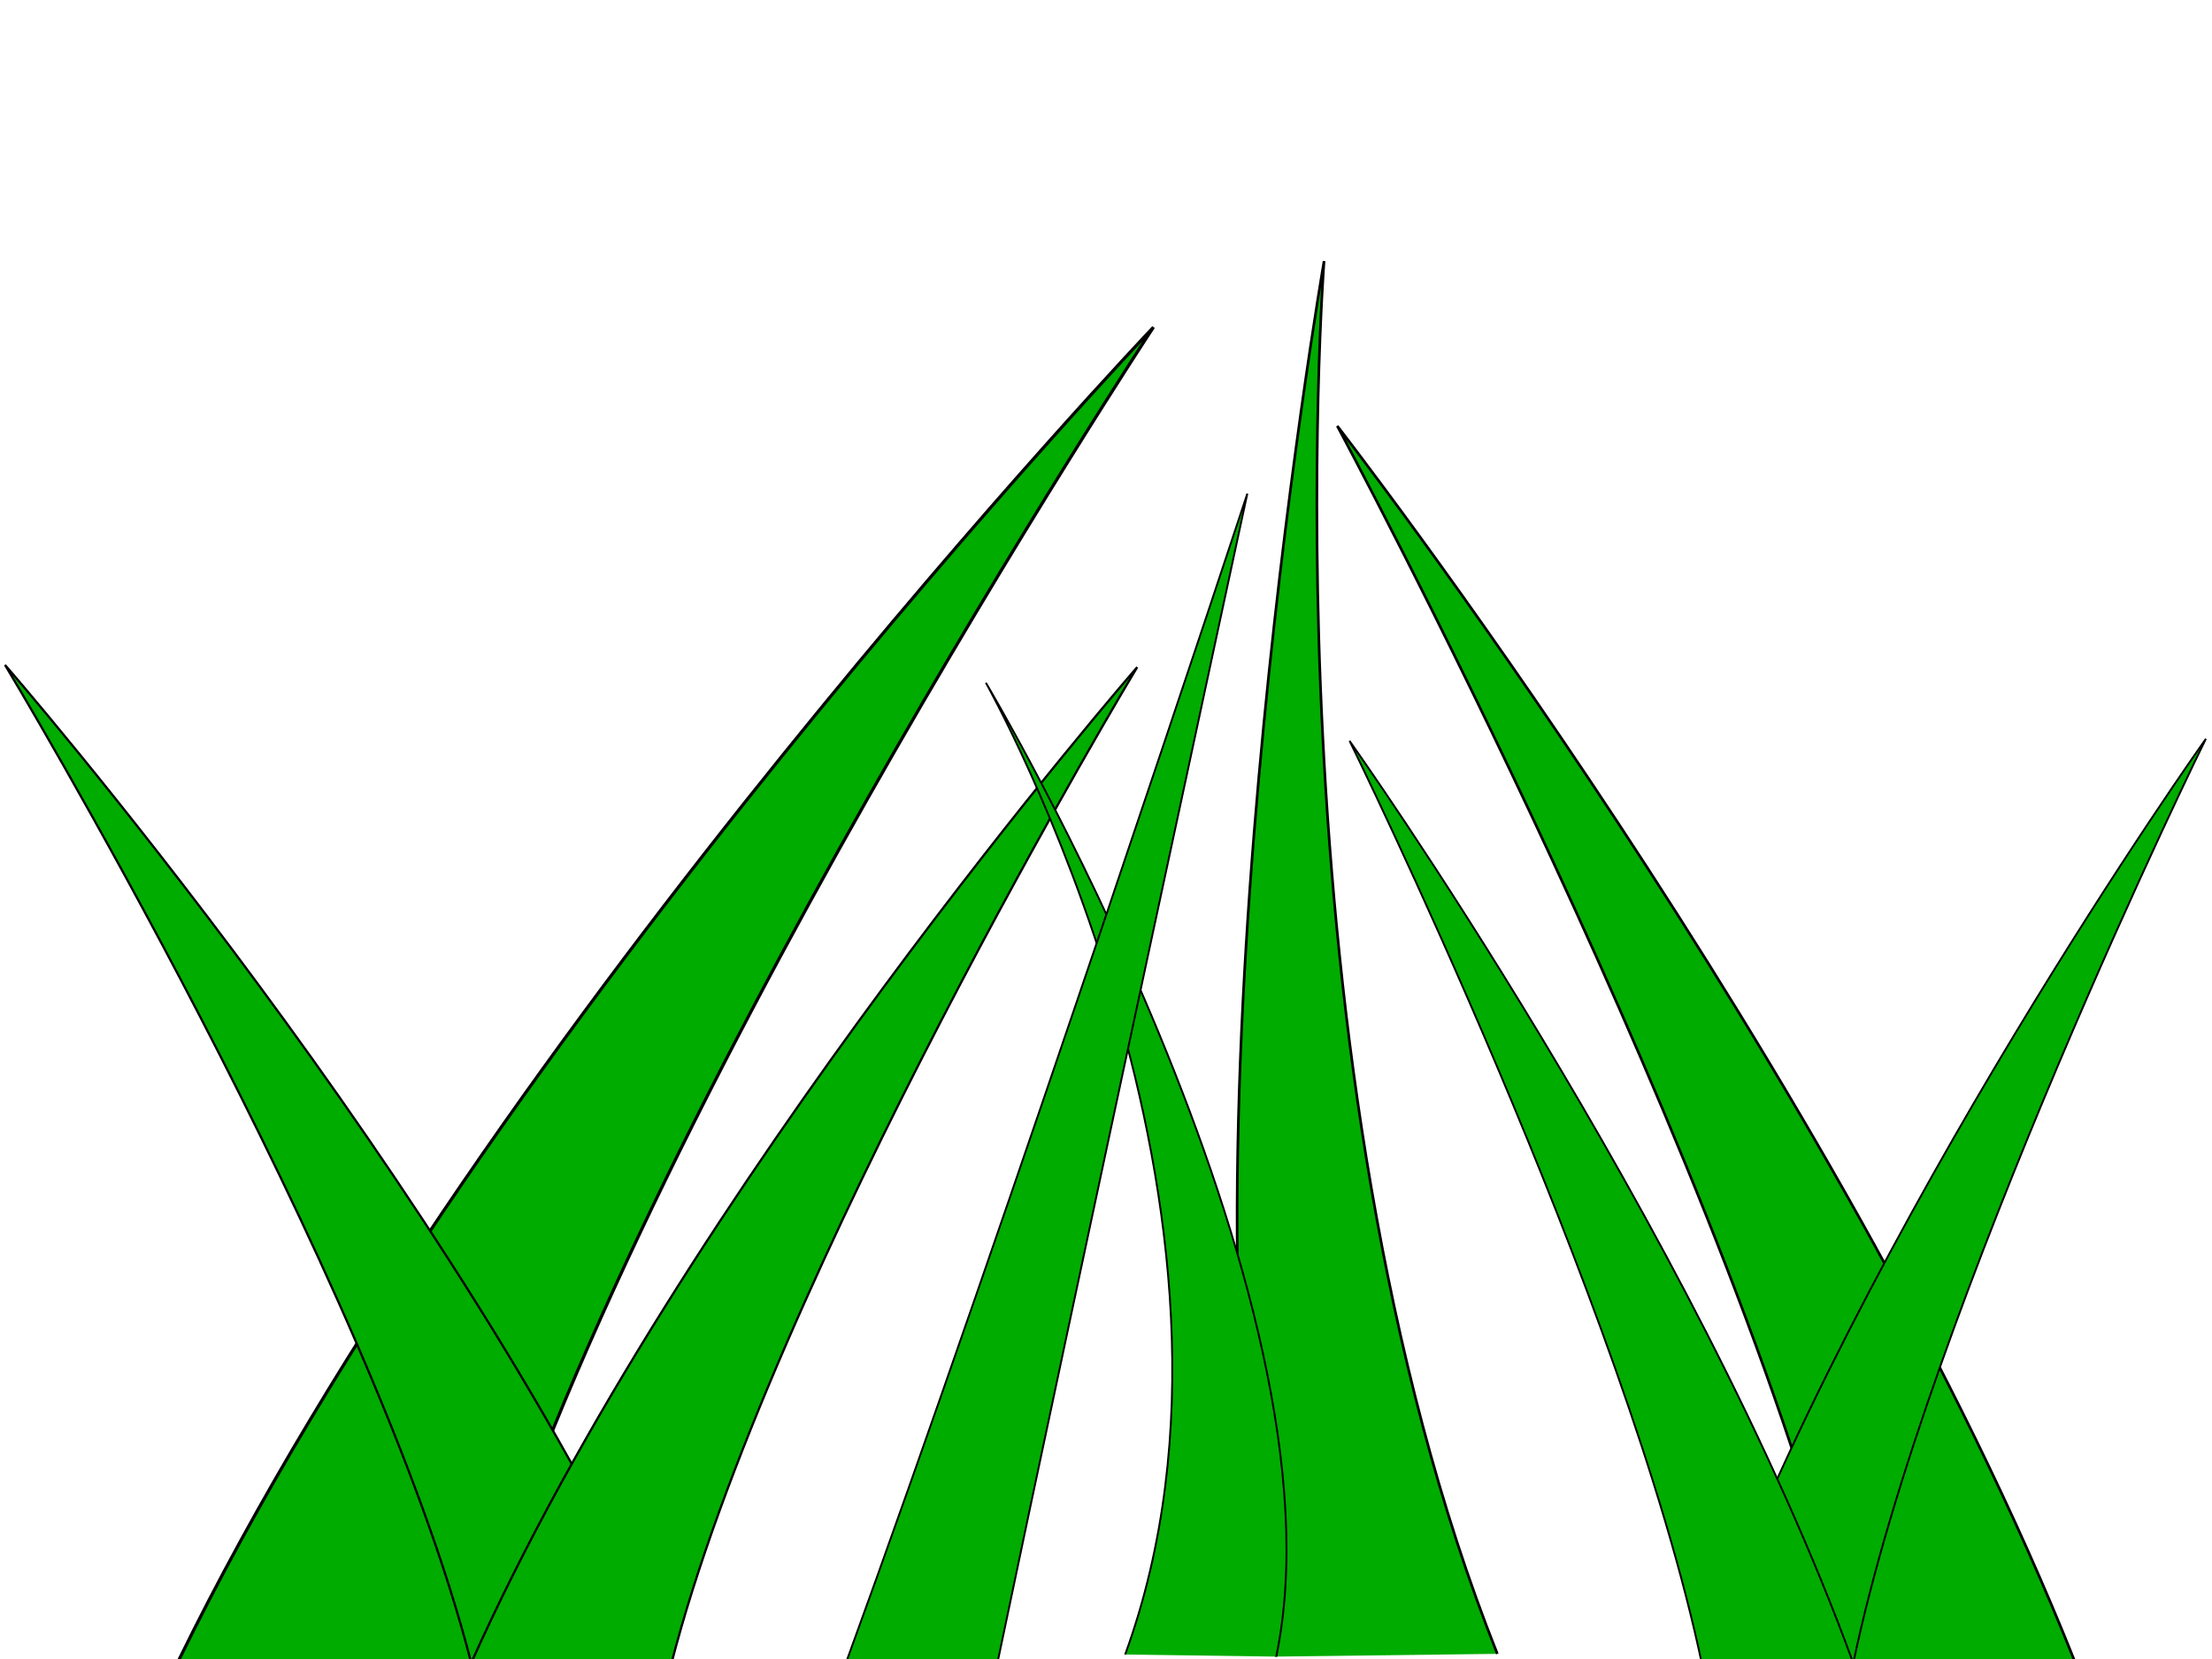 <?xml version="1.0" encoding="UTF-8" standalone="no"?>
<!-- Created with Inkscape (http://www.inkscape.org/) -->

<svg
   width="640"
   height="480"
   viewBox="0 0 169.333 127"
   version="1.1"
   id="svg5"
   inkscape:version="1.1 (c68e22c387, 2021-05-23)"
   sodipodi:docname="grass.svg"
   xmlns:inkscape="http://www.inkscape.org/namespaces/inkscape"
   xmlns:sodipodi="http://sodipodi.sourceforge.net/DTD/sodipodi-0.dtd"
   xmlns="http://www.w3.org/2000/svg"
   xmlns:svg="http://www.w3.org/2000/svg">
  <sodipodi:namedview
     id="namedview7"
     pagecolor="#ffffff"
     bordercolor="#666666"
     borderopacity="1.0"
     inkscape:pageshadow="2"
     inkscape:pageopacity="0.0"
     inkscape:pagecheckerboard="0"
     inkscape:document-units="mm"
     showgrid="false"
     units="px"
     fit-margin-top="0"
     fit-margin-left="0"
     fit-margin-right="0"
     fit-margin-bottom="0"
     width="640px"
     inkscape:zoom="1.0482005"
     inkscape:cx="251.38321"
     inkscape:cy="195.09626"
     inkscape:window-width="1920"
     inkscape:window-height="1017"
     inkscape:window-x="1272"
     inkscape:window-y="-8"
     inkscape:window-maximized="1"
     inkscape:current-layer="layer1" />
  <defs
     id="defs2" />
  <g
     inkscape:label="Layer 1"
     inkscape:groupmode="layer"
     id="layer1"
     transform="translate(-49.497,-8.858)">
    <path
       style="fill:#00ac00;fill-opacity:1;stroke:#000000;stroke-width:0.24px;stroke-linecap:butt;stroke-linejoin:miter;stroke-opacity:1"
       d="M 63.191,135.931 C 86.924,87.323 137.797,33.905 137.797,33.905 c 0,0 -41.058,62.346 -52.227,102.254"
       id="path359"
       sodipodi:nodetypes="ccc" />
    <path
       style="fill:#00ac00;fill-opacity:1;stroke:#000000;stroke-width:0.171px;stroke-linecap:butt;stroke-linejoin:miter;stroke-opacity:1"
       d="M 100.864,135.989 C 84.646,99.671 49.881,59.761 49.881,59.761 c 0,0 28.057,46.582 35.689,76.398"
       id="path1940"
       sodipodi:nodetypes="ccc" />
    <path
       style="fill:#00ac00;fill-opacity:1;stroke:#000000;stroke-width:0.171px;stroke-linecap:butt;stroke-linejoin:miter;stroke-opacity:1"
       d="m 85.571,136.158 c 16.218,-36.317 50.982,-76.228 50.982,-76.228 0,0 -28.057,46.582 -35.69,76.398"
       id="path2022"
       sodipodi:nodetypes="ccc" />
    <path
       style="fill:#00ac00;fill-opacity:1;stroke:#000000;stroke-width:0.201px;stroke-linecap:butt;stroke-linejoin:miter;stroke-opacity:1"
       d="m 208.295,135.968 c -17.95,-45.024 -56.428,-94.502 -56.428,-94.502 0,0 31.054,57.748 39.502,94.712"
       id="path2024"
       sodipodi:nodetypes="ccc" />
    <path
       style="fill:#00ac00;fill-opacity:1;stroke:#000000;stroke-width:0.143px;stroke-linecap:butt;stroke-linejoin:miter;stroke-opacity:1"
       d="m 179.802,136.021 c 12.266,-33.639 38.56,-70.606 38.56,-70.606 0,0 -21.221,43.146 -26.994,70.763"
       id="path2026"
       sodipodi:nodetypes="ccc" />
    <path
       style="fill:#00ac00;fill-opacity:1;stroke:#000000;stroke-width:0.143px;stroke-linecap:butt;stroke-linejoin:miter;stroke-opacity:1"
       d="M 191.369,136.178 C 179.102,102.539 152.808,65.572 152.808,65.572 c 0,0 21.221,43.146 26.994,70.763"
       id="path2028"
       sodipodi:nodetypes="ccc" />
    <path
       style="fill:#00ac00;fill-opacity:1;stroke:#000000;stroke-width:0.201px;stroke-linecap:butt;stroke-linejoin:miter;stroke-opacity:1"
       d="M 164.122,135.463 C 146.172,90.439 150.857,28.845 150.857,28.845 c 0,0 -12.109,69.864 -3.662,106.828"
       id="path2030"
       sodipodi:nodetypes="ccc" />
    <path
       style="fill:#00ac00;fill-opacity:1;stroke:#000000;stroke-width:0.143px;stroke-linecap:butt;stroke-linejoin:miter;stroke-opacity:1"
       d="M 135.629,135.516 C 147.895,101.877 124.968,61.124 124.968,61.124 c 0,0 28,46.932 22.228,74.55"
       id="path2032"
       sodipodi:nodetypes="ccc" />
    <path
       style="fill:#00ac00;fill-opacity:1;stroke:#000000;stroke-width:0.143px;stroke-linecap:butt;stroke-linejoin:miter;stroke-opacity:1"
       d="m 114.248,136.178 c 12.266,-33.639 30.736,-89.537 30.736,-89.537 0,0 -13.396,62.077 -19.169,89.695"
       id="path2034"
       sodipodi:nodetypes="ccc" />
  </g>
</svg>
